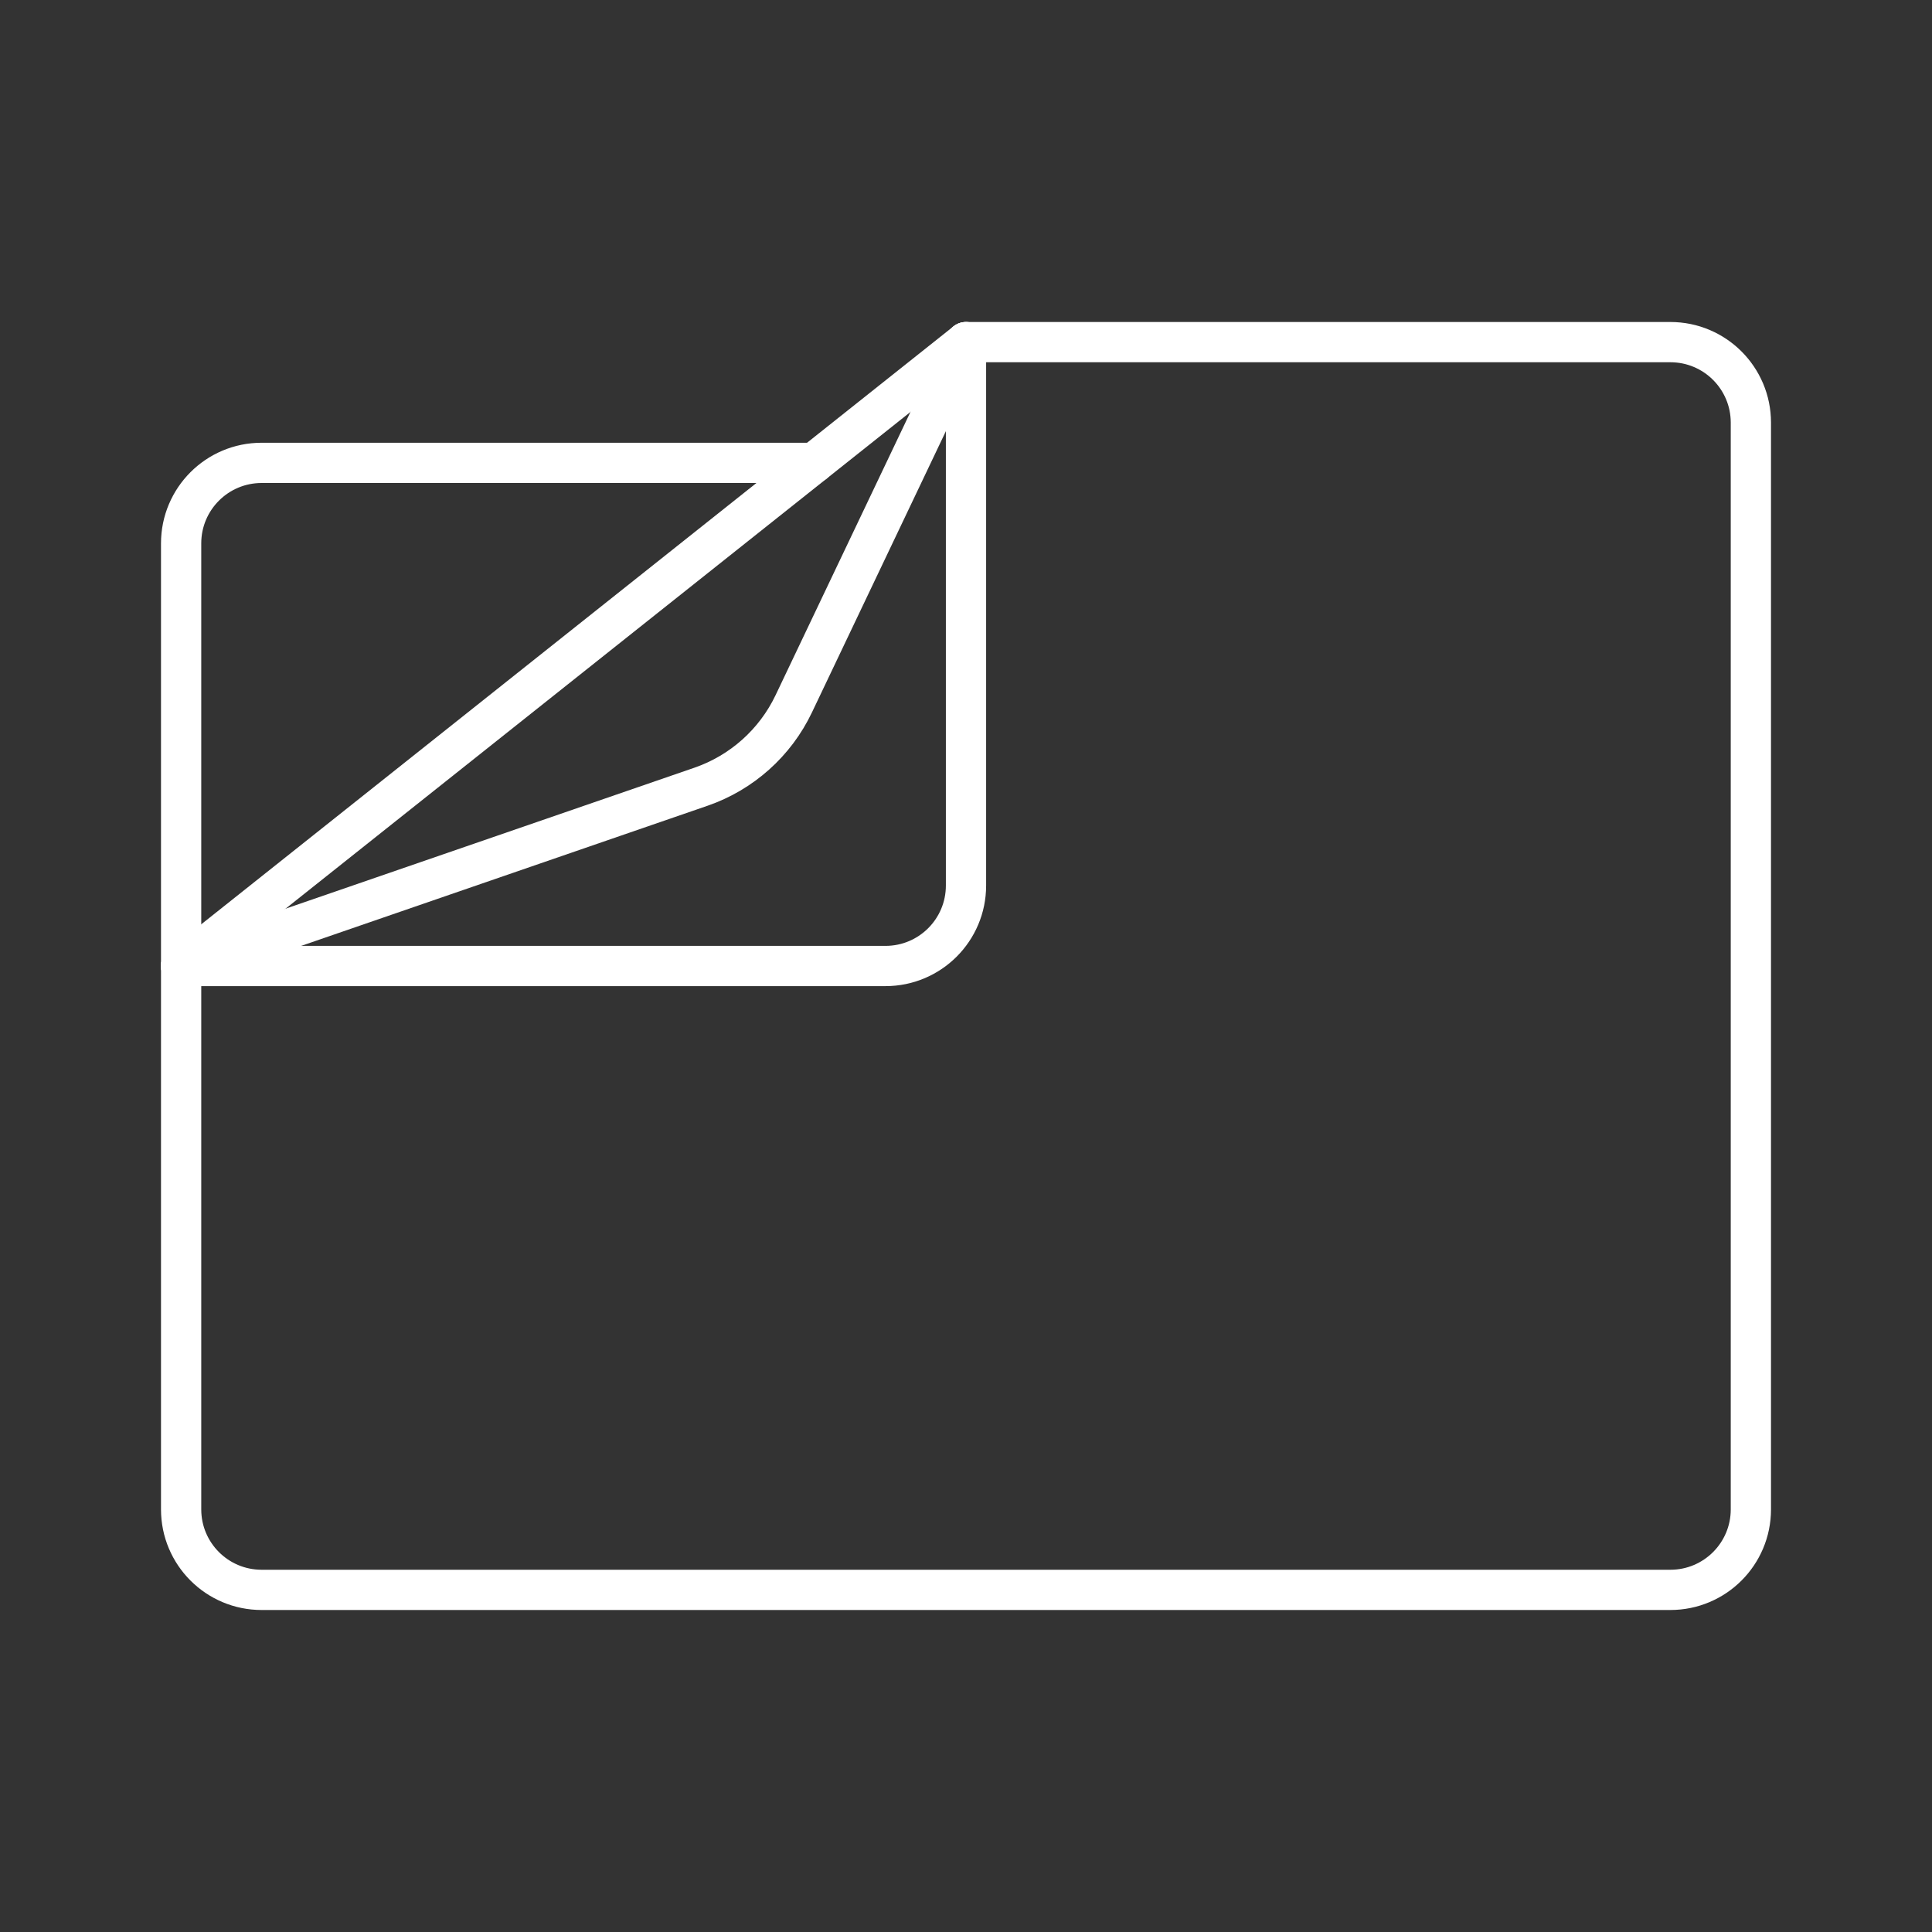 <?xml version="1.0" encoding="UTF-8"?><svg id="b" xmlns="http://www.w3.org/2000/svg" viewBox="0 0 48 48"><rect x="0" y="0" width="48" height="48" fill="#333333" stroke="none"/><defs><style>.c{fill:none;stroke:#fff;stroke-linecap:round;stroke-linejoin:round;}</style></defs><path class="c" d="m4.5,37.5v-13.5l19.5-15.5h17.5c1.105,0,2,.895,2,2v27c0,1.105-.895,2-2,2H6.5c-1.105,0-2-.895-2-2Z"/><path class="c" d="m20.226,11.5H6.5c-1.105,0-2,.895-2,2v10.5"/><path class="c" d="m4.5,24h17.5c1.105,0,2-.895,2-2v-13.5"/><path class="c" d="m24,8.5l-4.279,8.985c-.461.969-1.293,1.712-2.308,2.062l-12.914,4.453"/></svg>